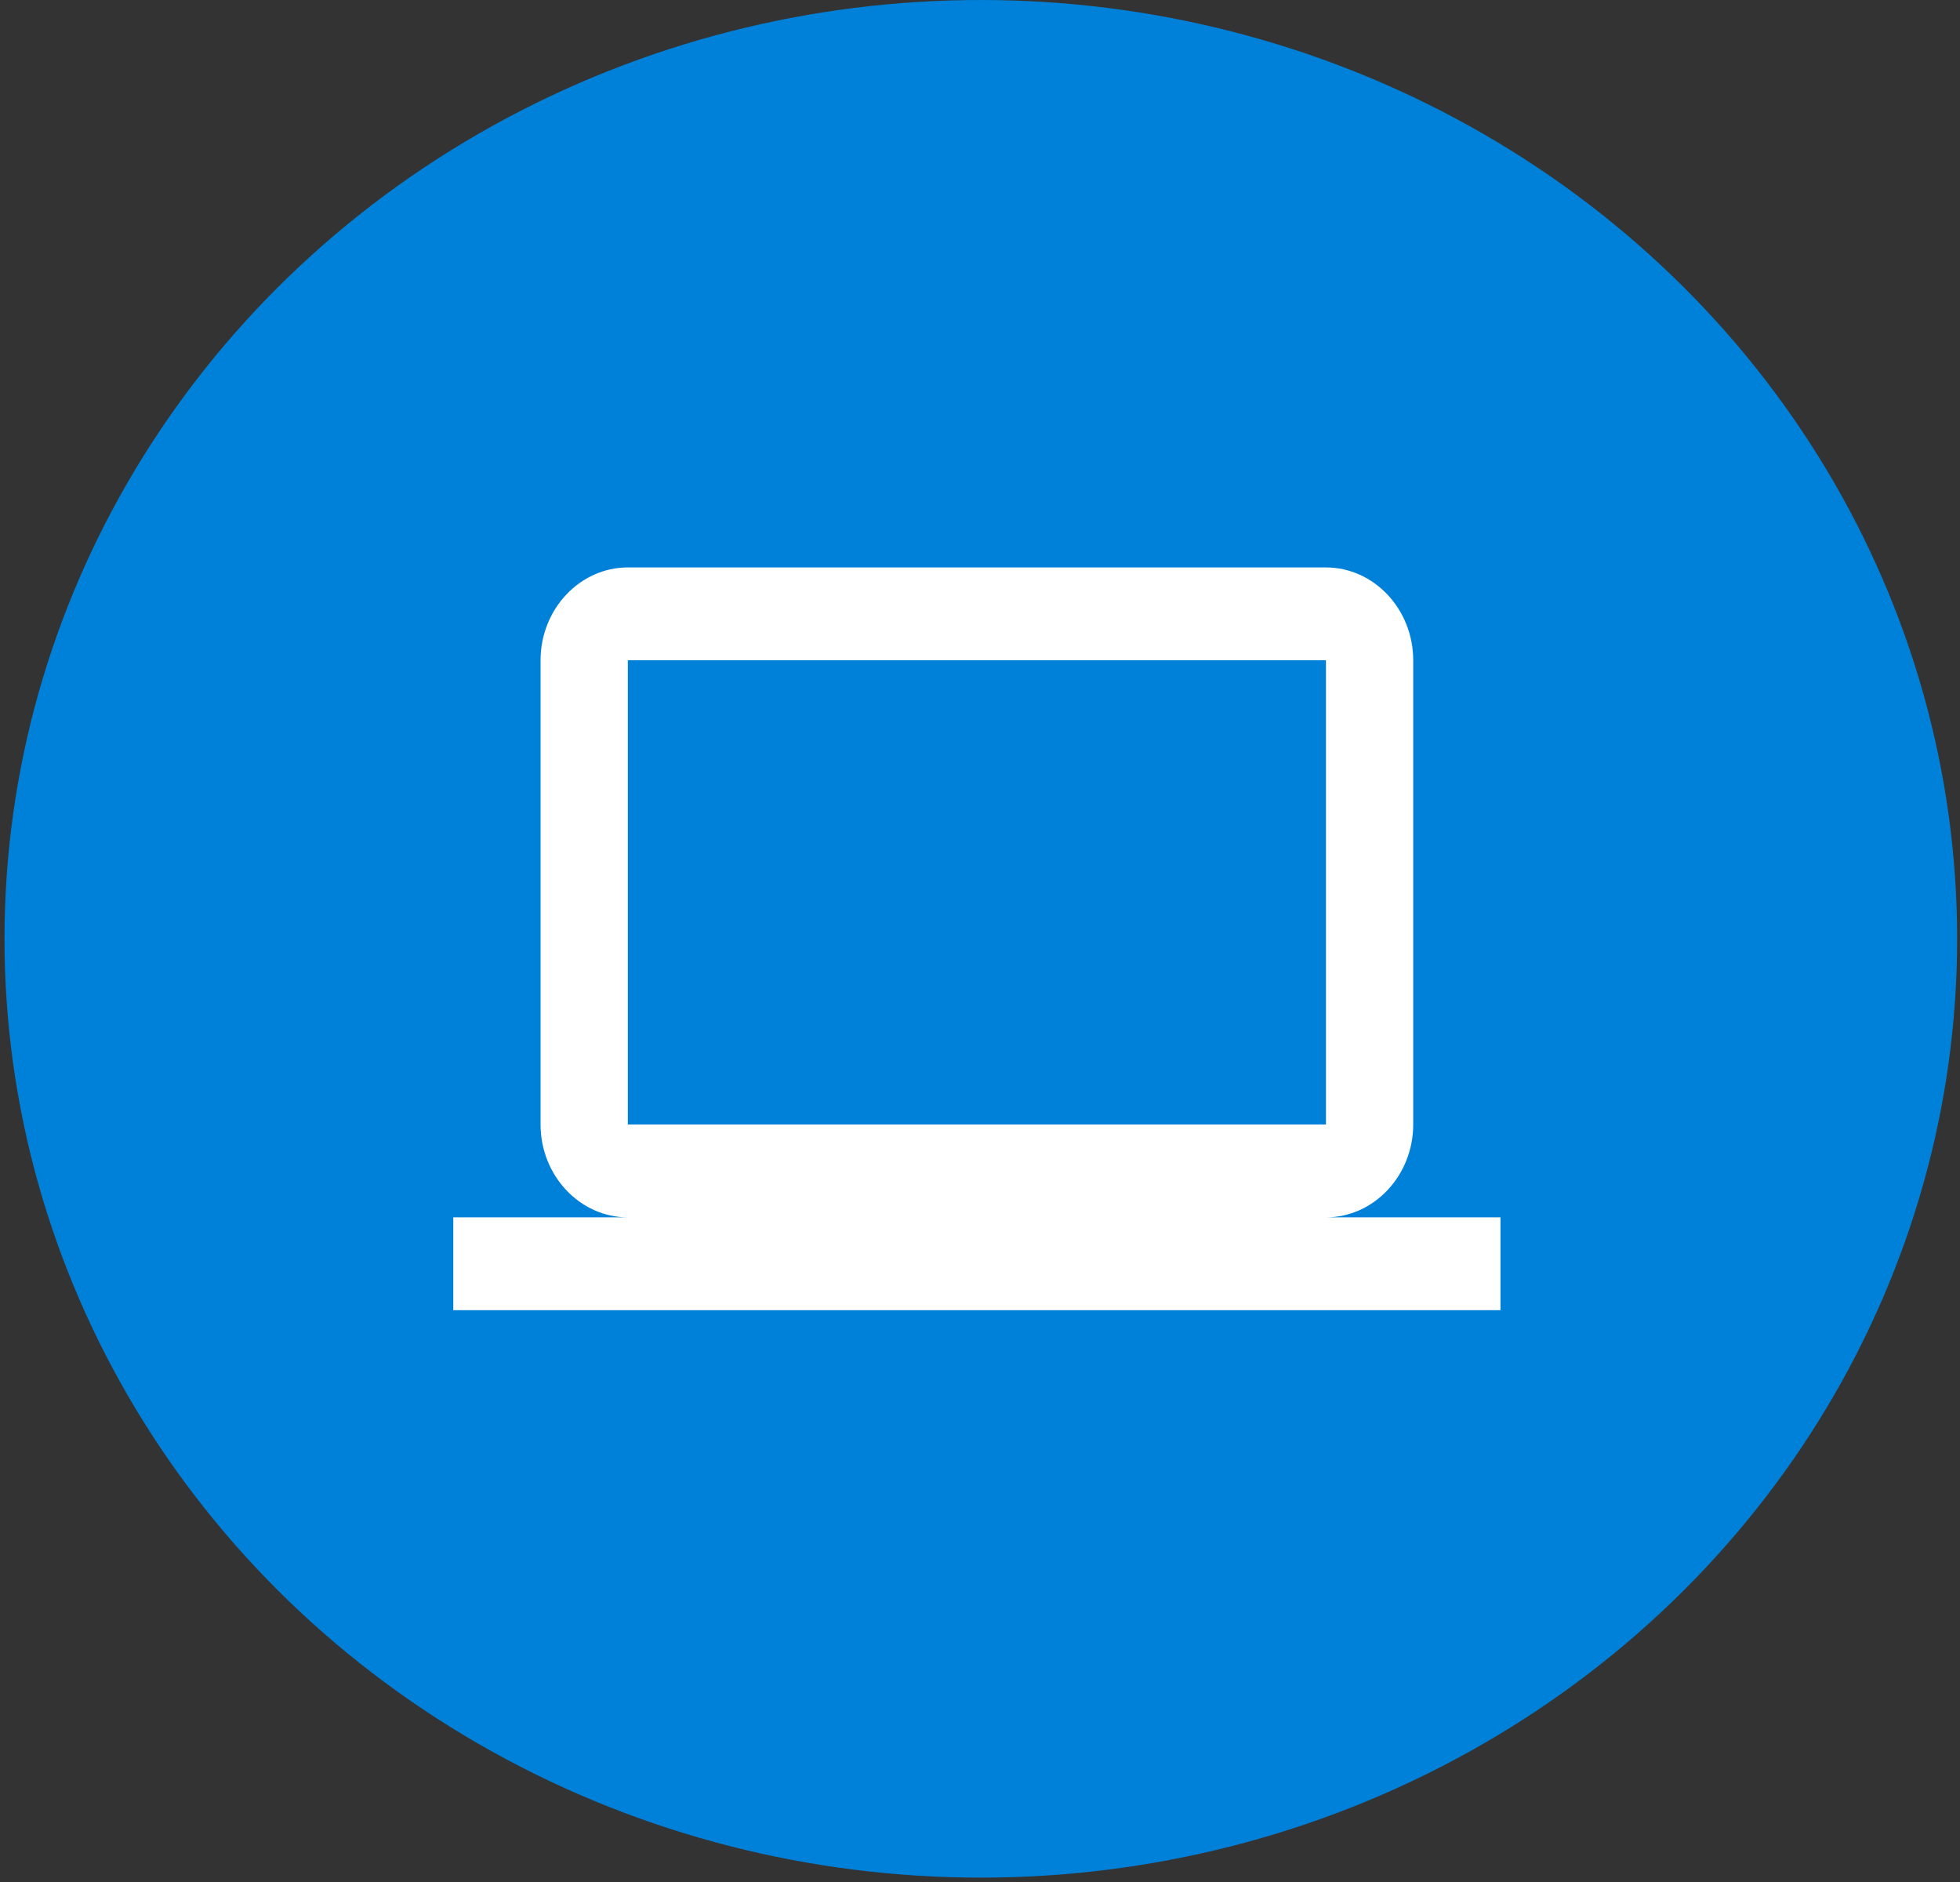 <svg width="201" height="193" viewBox="0 0 201 193" fill="none" xmlns="http://www.w3.org/2000/svg">
<rect x="0" y="0" width="201" height="193" fill="#333333" stroke="none"/>
<ellipse cx="100.585" cy="96.256" rx="100.123" ry="96.256" fill="#0081D9"/>
<g clip-path="url(#clip0_4198_1566)">
<path d="M135.978 124.813C140.9 124.813 144.927 120.529 144.927 115.294V67.698C144.927 62.463 140.9 58.179 135.978 58.179H64.385C59.462 58.179 55.435 62.463 55.435 67.698V115.294C55.435 120.529 59.462 124.813 64.385 124.813H46.486V134.332H153.876V124.813H135.978ZM64.385 67.698H135.978V115.294H64.385V67.698Z" fill="white"/>
</g>
<defs>
<clipPath id="clip0_4198_1566">
<rect width="107.39" height="114.229" fill="white" transform="translate(46.486 39.141)"/>
</clipPath>
</defs>
</svg>
